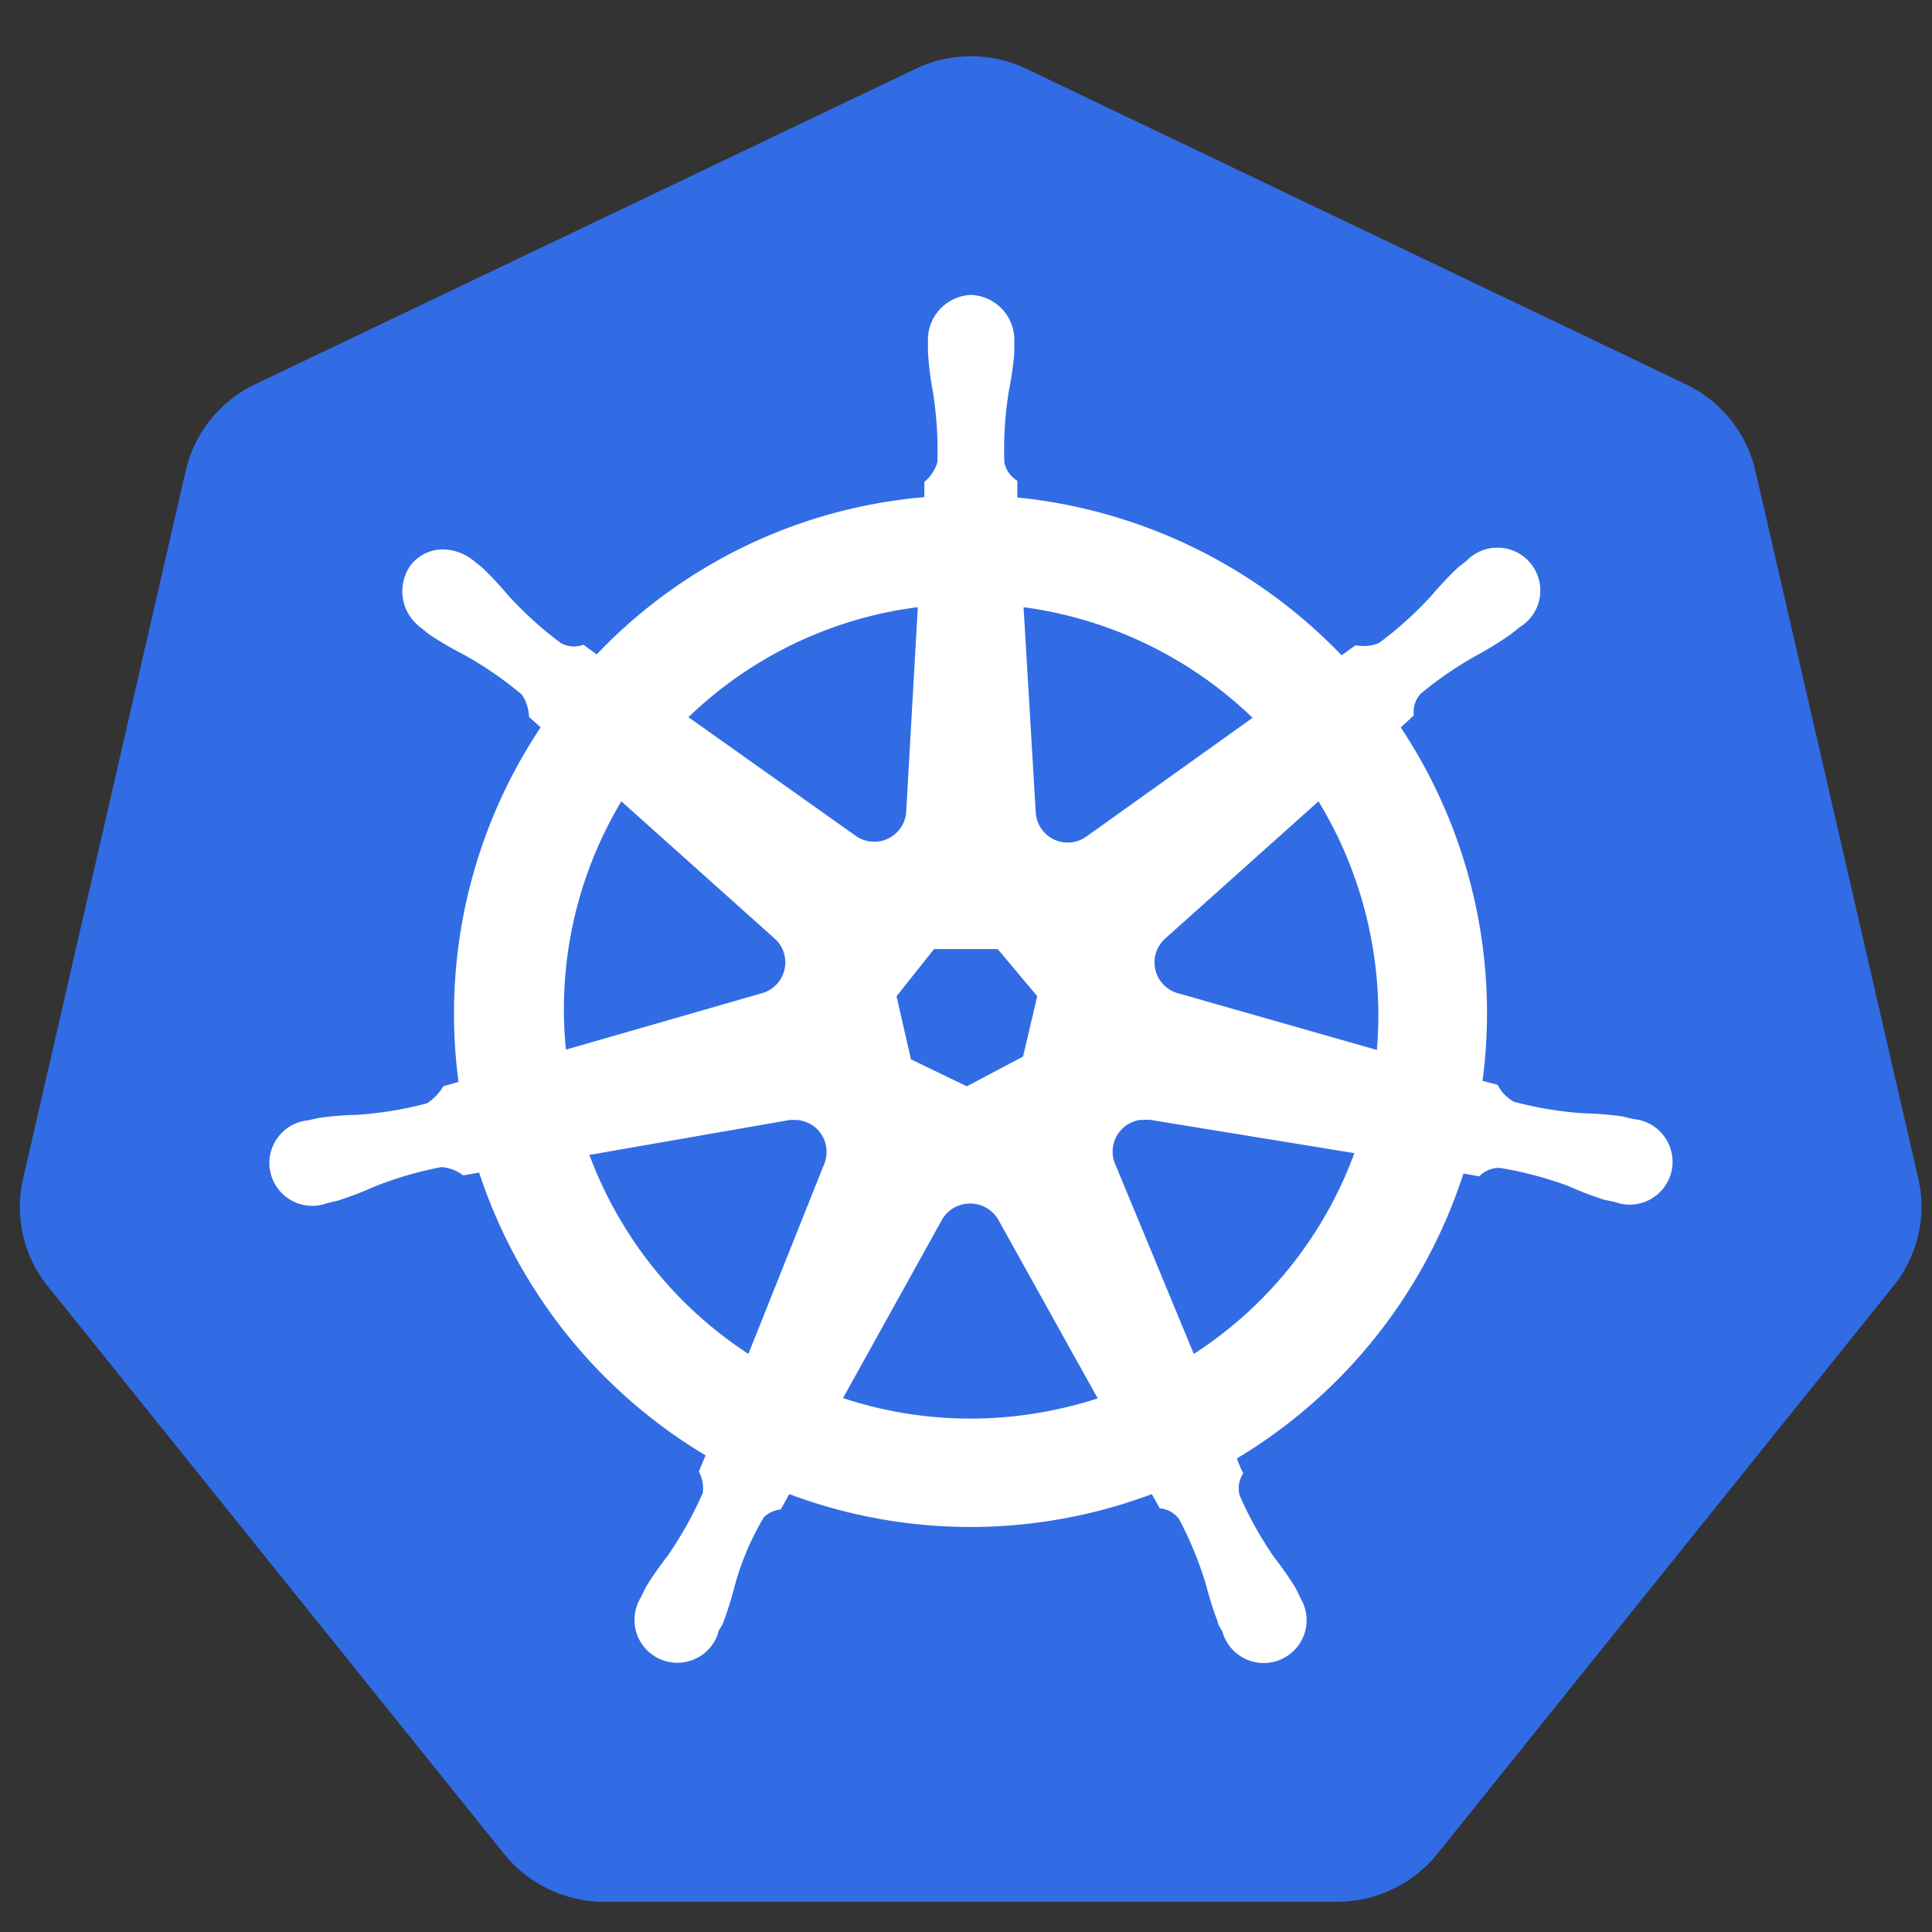 <svg xmlns="http://www.w3.org/2000/svg" id="Icons" viewBox="0 0 64 64"><rect x="0" y="0" width="64" height="64" fill="#333333" stroke="none"/><defs><style>.cls-1{fill:#326ce5}.cls-2{fill:#fff}.cls-3{fill:none;stroke:#fff;stroke-width:.2px}</style></defs><title>logo_kubernetes</title><g id="use4187"><path d="M31.94,1.87a4.22,4.22,0,0,0-1.61.41L8.43,12.74a4.23,4.23,0,0,0-2.27,2.82L.76,39.07a4.18,4.18,0,0,0,.57,3.19q.11.17.24.33L16.72,61.44A4.27,4.27,0,0,0,20,63H44.31a4.27,4.27,0,0,0,3.28-1.56L62.74,42.58a4.19,4.19,0,0,0,.81-3.52L58.14,15.56a4.23,4.23,0,0,0-2.27-2.82L34,2.28A4.23,4.23,0,0,0,31.94,1.87Z" class="cls-1"/><path d="M32.11,39.77a1.17,1.17,0,0,1,1.06.61h0l3.34,6q-.65.22-1.33.37a13.56,13.56,0,0,1-7.4-.38l3.33-6h0A1.16,1.16,0,0,1,32.11,39.77ZM26.39,37a1.16,1.16,0,0,1,1,1.61l0,0L24.84,45a13.57,13.57,0,0,1-5.45-6.82L26.16,37h0Zm11.47,0a1.13,1.13,0,0,1,.27,0h0L45,38.12A13.52,13.52,0,0,1,39.5,45l-2.65-6.4h0a1.16,1.16,0,0,1,1-1.61Zm-6.92-5.56h2.11L34.36,33l-.47,2L32,36l-1.9-.91-.47-2Zm12.76-5a13.75,13.75,0,0,1,2,8.52L39,33v0a1.16,1.16,0,0,1-.45-2h0Zm-23.14,0L25.71,31v0a1.16,1.16,0,0,1-.45,2v0l-6.6,1.9A13.5,13.5,0,0,1,20.56,26.39ZM33.8,20a13.62,13.62,0,0,1,7.85,3.79l-5.6,4h0a1.16,1.16,0,0,1-1.84-.88h0Zm-3.29,0-.39,6.88h0a1.16,1.16,0,0,1-1.83.89h0l-5.64-4a13.5,13.5,0,0,1,6.5-3.54A13.89,13.89,0,0,1,30.51,20ZM32.15,9.87a1.39,1.39,0,0,0-1.31,1.46s0,0,0,0,0,.24,0,.34A10.92,10.92,0,0,0,31,12.95a12.26,12.26,0,0,1,.15,2.38,1.43,1.43,0,0,1-.43.68l0,.55a17.09,17.09,0,0,0-2.37.36,16.86,16.86,0,0,0-8.57,4.89l-.47-.34a1,1,0,0,1-.78-.08,12.25,12.25,0,0,1-1.77-1.6,11,11,0,0,0-.86-.92l-.29-.23a1.56,1.56,0,0,0-.91-.34,1.26,1.26,0,0,0-1,.46A1.39,1.39,0,0,0,14,20.71h0l.27.22a11,11,0,0,0,1.09.64,12.22,12.22,0,0,1,2,1.37,1.46,1.46,0,0,1,.26.76l.42.38A17,17,0,0,0,15.3,35.91l-.55.16a1.82,1.82,0,0,1-.56.57,12.25,12.25,0,0,1-2.35.39,11,11,0,0,0-1.26.1l-.35.08h0a1.32,1.32,0,1,0,.58,2.55h0l.34-.08a11,11,0,0,0,1.18-.45,12.3,12.3,0,0,1,2.29-.67,1.45,1.45,0,0,1,.75.27l.57-.1a17.06,17.06,0,0,0,7.56,9.44l-.24.57a1.3,1.3,0,0,1,.12.74,12.84,12.84,0,0,1-1.19,2.13,11,11,0,0,0-.7,1c-.05.1-.12.25-.17.35a1.32,1.32,0,1,0,2.37,1.12h0c0-.1.12-.24.16-.33a11,11,0,0,0,.38-1.2,9.17,9.17,0,0,1,1-2.36,1.06,1.06,0,0,1,.57-.28l.3-.54a17,17,0,0,0,12.1,0l.28.5a1,1,0,0,1,.67.41,12.23,12.23,0,0,1,.9,2.2,11,11,0,0,0,.38,1.2c0,.1.11.23.16.34A1.32,1.32,0,1,0,43,53l-.17-.35a10.84,10.84,0,0,0-.7-1,12.26,12.26,0,0,1-1.16-2.08,1,1,0,0,1,.1-.77,4.45,4.45,0,0,1-.22-.53,17.06,17.06,0,0,0,7.56-9.51l.56.1a1,1,0,0,1,.73-.27A12.23,12.23,0,0,1,52,39.2a10.89,10.89,0,0,0,1.18.45l.34.07h0a1.32,1.32,0,1,0,.58-2.55l-.38-.09a11.05,11.05,0,0,0-1.26-.1,12.27,12.27,0,0,1-2.35-.39,1.47,1.47,0,0,1-.57-.57L49,35.88a17,17,0,0,0-2.73-11.8l.46-.42a1,1,0,0,1,.25-.74A12.24,12.24,0,0,1,49,21.55,11,11,0,0,0,50,20.92l.29-.23a1.32,1.32,0,1,0-1.63-2.05l-.29.23a11,11,0,0,0-.87.92,12.28,12.28,0,0,1-1.77,1.6,1.46,1.46,0,0,1-.8.09l-.5.36A17.18,17.18,0,0,0,33.6,16.57c0-.17,0-.49,0-.59a1,1,0,0,1-.43-.66,12.25,12.25,0,0,1,.15-2.38,10.9,10.9,0,0,0,.18-1.25c0-.11,0-.26,0-.37A1.39,1.39,0,0,0,32.15,9.87Z" class="cls-2"/><path d="M32.11,39.77a1.17,1.17,0,0,1,1.06.61h0l3.34,6q-.65.22-1.33.37a13.56,13.56,0,0,1-7.4-.38l3.33-6h0A1.16,1.16,0,0,1,32.11,39.77ZM26.39,37a1.16,1.16,0,0,1,1,1.61l0,0L24.84,45a13.57,13.57,0,0,1-5.45-6.82L26.16,37h0Zm11.47,0a1.13,1.13,0,0,1,.27,0h0L45,38.12A13.52,13.52,0,0,1,39.5,45l-2.65-6.4h0a1.16,1.16,0,0,1,1-1.61ZM31,31.15h2.3l1.43,1.78-.51,2.23-2.06,1-2.07-1-.51-2.23Zm12.7-4.76a13.75,13.75,0,0,1,2,8.52L39,33v0a1.16,1.16,0,0,1-.45-2h0Zm-23.14,0L25.71,31v0a1.16,1.16,0,0,1-.45,2v0l-6.6,1.9A13.5,13.5,0,0,1,20.56,26.39ZM33.8,20a13.62,13.62,0,0,1,7.85,3.79l-5.6,4h0a1.16,1.16,0,0,1-1.84-.88h0Zm-3.29,0-.39,6.88h0a1.16,1.16,0,0,1-1.83.89h0l-5.64-4a13.5,13.5,0,0,1,6.5-3.54A13.89,13.89,0,0,1,30.51,20ZM32.15,9.87a1.39,1.39,0,0,0-1.31,1.46s0,0,0,0,0,.24,0,.34A10.92,10.92,0,0,0,31,12.95a12.26,12.26,0,0,1,.15,2.38,1.43,1.43,0,0,1-.43.68l0,.55a17.09,17.09,0,0,0-2.37.36,16.86,16.86,0,0,0-8.57,4.89l-.47-.34a1,1,0,0,1-.78-.08,12.25,12.25,0,0,1-1.77-1.6,11,11,0,0,0-.86-.92l-.29-.23a1.56,1.56,0,0,0-.91-.34,1.26,1.26,0,0,0-1,.46A1.39,1.39,0,0,0,14,20.71h0l.27.22a11,11,0,0,0,1.09.64,12.22,12.22,0,0,1,2,1.37,1.46,1.46,0,0,1,.26.76l.42.38A17,17,0,0,0,15.3,35.91l-.55.16a1.82,1.82,0,0,1-.56.57,12.25,12.25,0,0,1-2.35.39,11,11,0,0,0-1.26.1l-.35.08h0a1.32,1.32,0,1,0,.58,2.55h0l.34-.08a11,11,0,0,0,1.18-.45,12.3,12.3,0,0,1,2.29-.67,1.45,1.45,0,0,1,.75.27l.57-.1a17.06,17.06,0,0,0,7.56,9.44l-.24.57a1.3,1.3,0,0,1,.12.74,12.84,12.84,0,0,1-1.19,2.13,11,11,0,0,0-.7,1c-.05.1-.12.25-.17.35a1.32,1.32,0,1,0,2.37,1.12h0c0-.1.12-.24.16-.33a11,11,0,0,0,.38-1.2,9.17,9.17,0,0,1,1-2.36,1.06,1.06,0,0,1,.57-.28l.3-.54a17,17,0,0,0,12.1,0l.28.5a1,1,0,0,1,.67.41,12.23,12.23,0,0,1,.9,2.2,11,11,0,0,0,.38,1.2c0,.1.11.23.16.34A1.32,1.32,0,1,0,43,53l-.17-.35a10.84,10.84,0,0,0-.7-1,12.26,12.26,0,0,1-1.16-2.08,1,1,0,0,1,.1-.77,4.45,4.45,0,0,1-.22-.53,17.06,17.06,0,0,0,7.56-9.51l.56.1a1,1,0,0,1,.73-.27A12.23,12.23,0,0,1,52,39.2a10.89,10.89,0,0,0,1.18.45l.34.07h0a1.32,1.32,0,1,0,.58-2.55l-.38-.09a11.05,11.05,0,0,0-1.26-.1,12.27,12.27,0,0,1-2.35-.39,1.47,1.47,0,0,1-.57-.57L49,35.88a17,17,0,0,0-2.73-11.8l.46-.42a1,1,0,0,1,.25-.74A12.24,12.24,0,0,1,49,21.55,11,11,0,0,0,50,20.92l.29-.23a1.32,1.32,0,1,0-1.63-2.05l-.29.23a11,11,0,0,0-.87.92,12.28,12.28,0,0,1-1.77,1.6,1.46,1.46,0,0,1-.8.09l-.5.36A17.18,17.18,0,0,0,33.6,16.57c0-.17,0-.49,0-.59a1,1,0,0,1-.43-.66,12.25,12.25,0,0,1,.15-2.38,10.9,10.9,0,0,0,.18-1.25c0-.11,0-.26,0-.37A1.39,1.39,0,0,0,32.15,9.87Z" class="cls-3"/></g></svg>